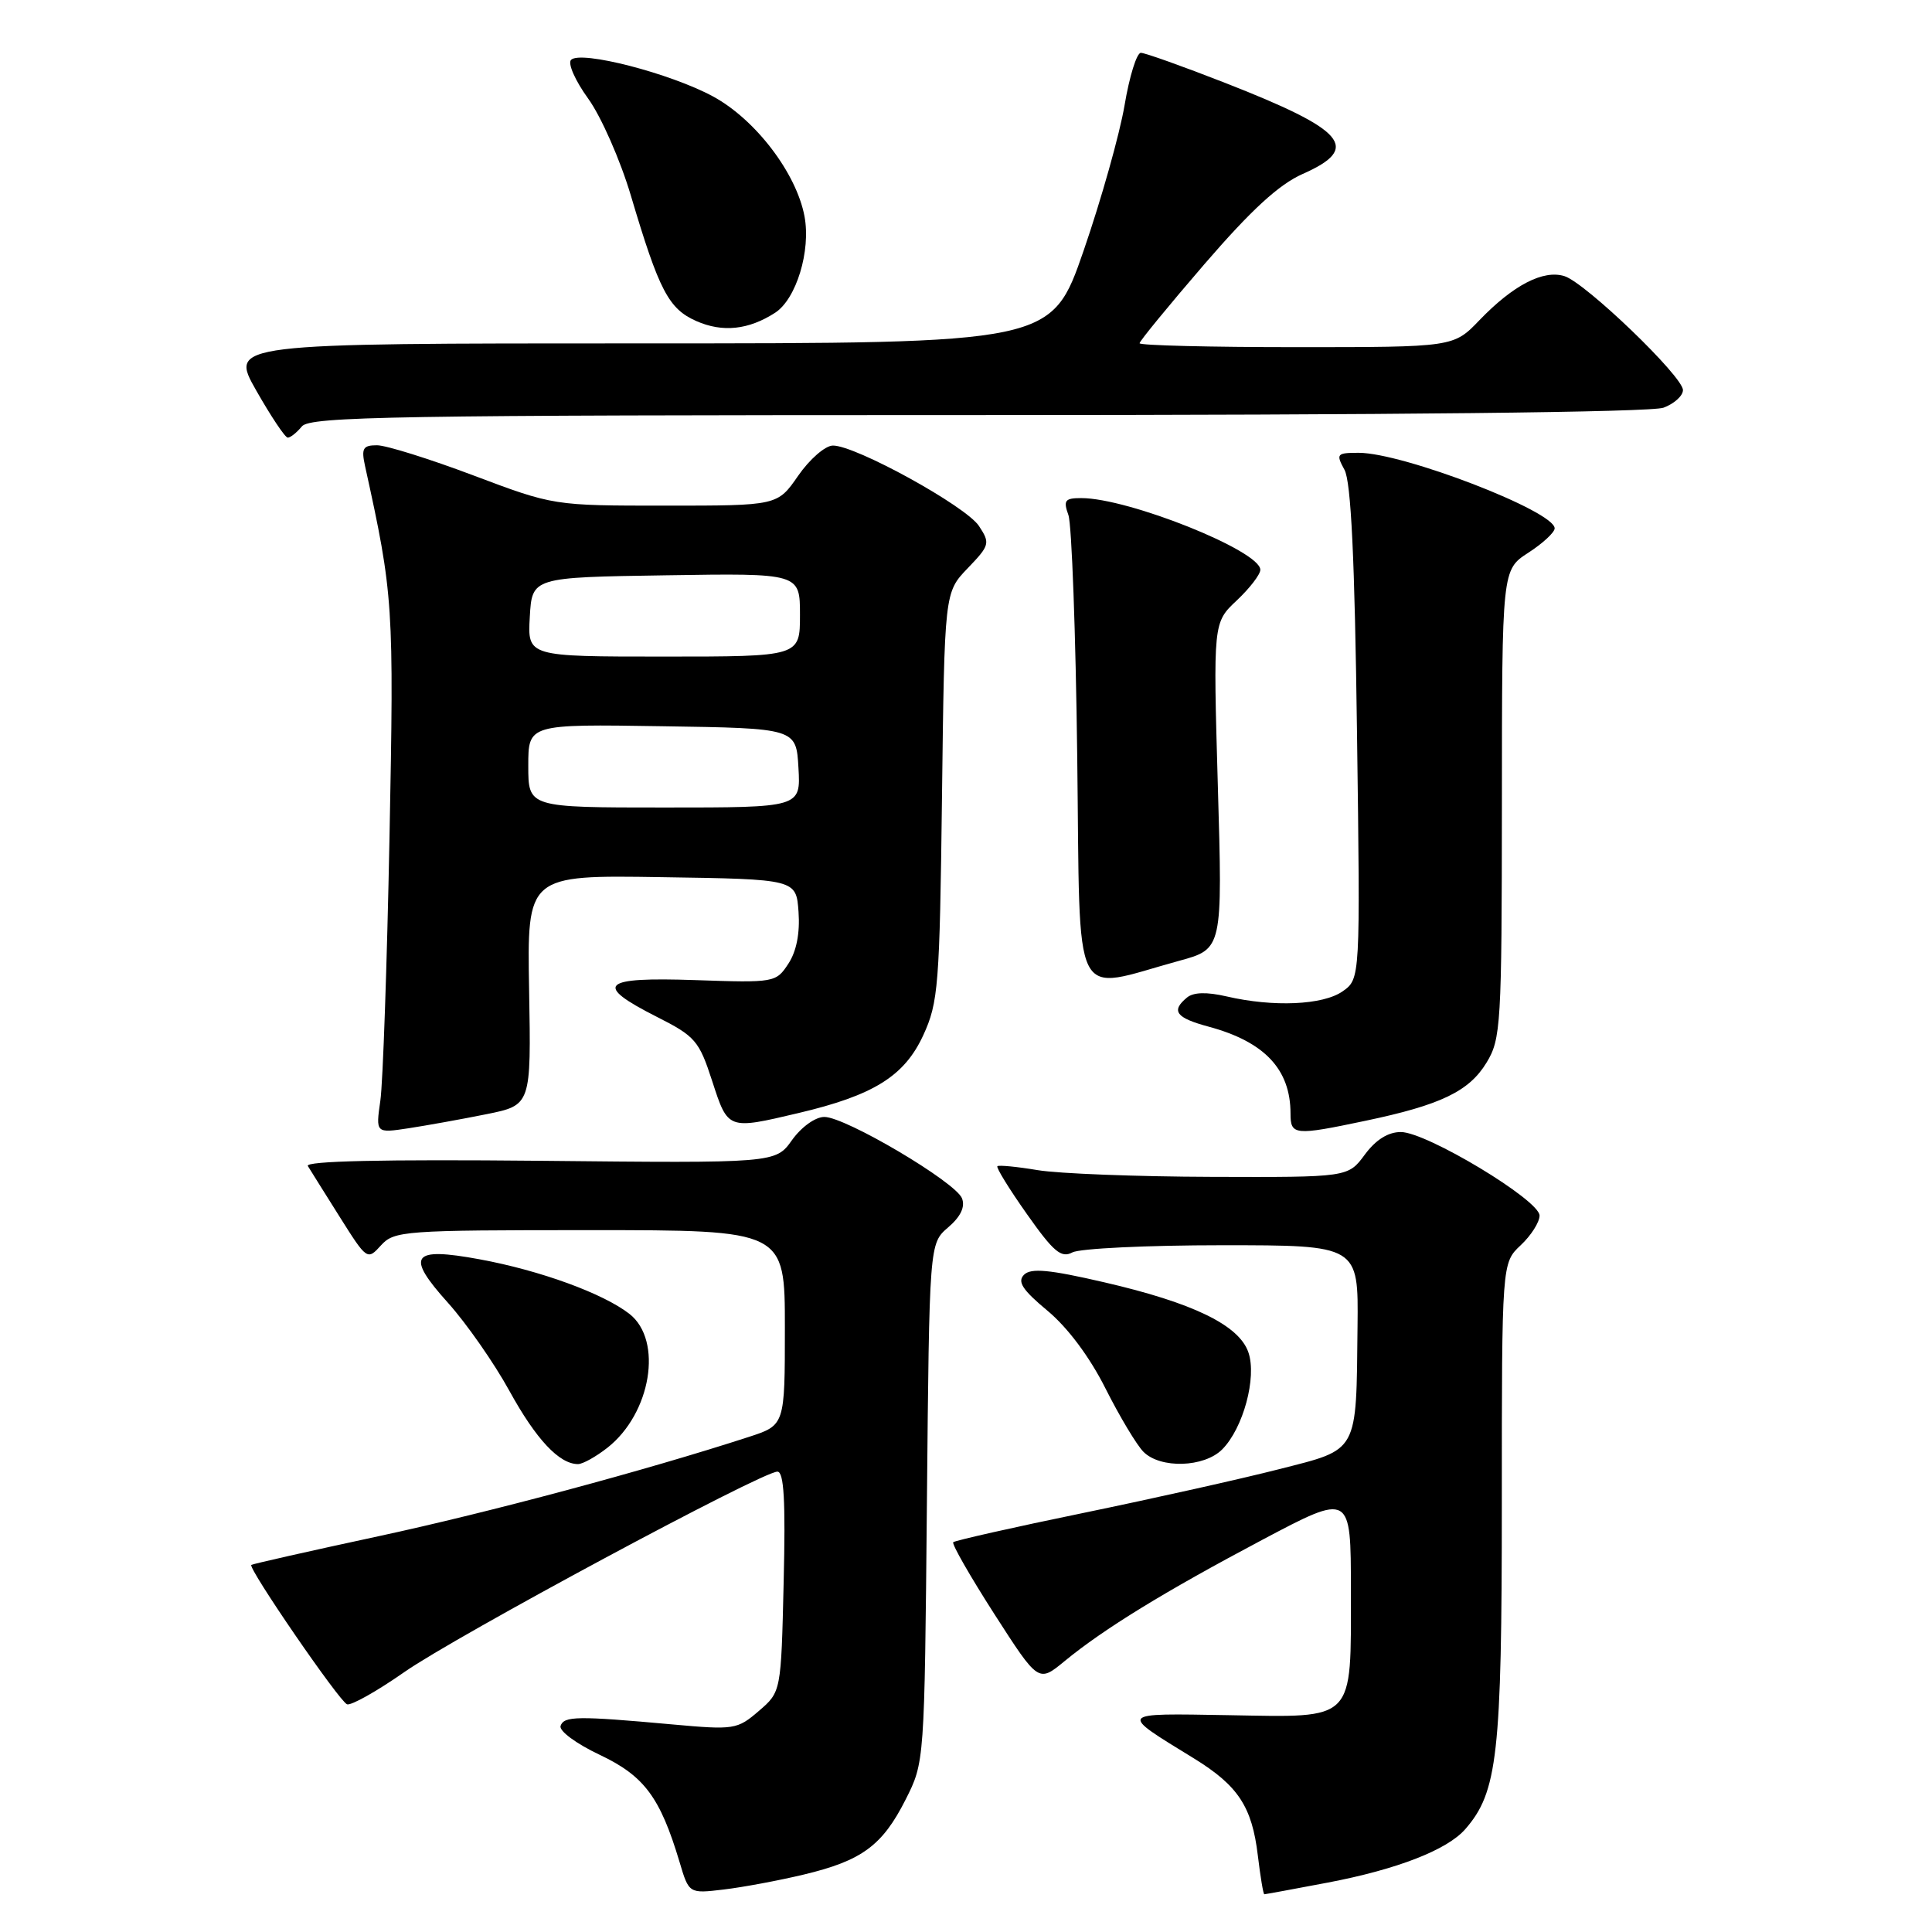 <?xml version="1.0" encoding="UTF-8" standalone="no"?>
<!DOCTYPE svg PUBLIC "-//W3C//DTD SVG 1.1//EN" "http://www.w3.org/Graphics/SVG/1.1/DTD/svg11.dtd" >
<svg xmlns="http://www.w3.org/2000/svg" xmlns:xlink="http://www.w3.org/1999/xlink" version="1.1" viewBox="0 0 256 256">
 <g >
 <path fill="currentColor"
d=" M 106.50 248.39 C 114.20 246.55 116.92 244.55 120.00 238.45 C 122.50 233.50 122.50 233.50 122.82 199.14 C 123.14 164.78 123.14 164.78 125.63 162.64 C 127.29 161.22 127.91 159.92 127.47 158.79 C 126.65 156.64 112.04 148.00 109.23 148.00 C 108.04 148.00 106.20 149.32 104.95 151.06 C 102.77 154.13 102.77 154.13 71.48 153.81 C 50.80 153.61 40.39 153.84 40.79 154.50 C 41.13 155.05 43.03 158.10 45.03 161.27 C 48.62 166.97 48.68 167.01 50.48 165.02 C 52.23 163.09 53.51 163.00 78.15 163.00 C 104.00 163.00 104.00 163.00 104.00 175.92 C 104.00 188.84 104.00 188.84 99.25 190.39 C 85.56 194.84 64.83 200.40 50.10 203.57 C 40.99 205.53 33.43 207.24 33.30 207.36 C 32.85 207.81 45.00 225.50 45.99 225.83 C 46.54 226.01 49.94 224.10 53.56 221.57 C 60.41 216.78 100.95 195.00 103.01 195.00 C 103.88 195.00 104.10 198.85 103.84 209.59 C 103.50 224.18 103.50 224.18 100.54 226.72 C 97.69 229.17 97.28 229.24 89.04 228.49 C 76.47 227.35 74.73 227.38 74.28 228.69 C 74.05 229.35 76.35 231.05 79.46 232.52 C 85.37 235.32 87.47 238.14 90.04 246.71 C 91.29 250.92 91.29 250.92 95.90 250.37 C 98.43 250.07 103.20 249.18 106.50 248.39 Z  M 175.90 249.46 C 185.10 247.71 191.73 245.14 194.15 242.38 C 198.44 237.47 199.00 232.51 199.00 199.14 C 199.00 167.35 199.00 167.35 201.50 165.00 C 202.88 163.71 204.00 161.94 204.00 161.07 C 204.00 159.02 189.02 150.00 185.62 150.00 C 183.93 150.00 182.30 151.02 180.84 153.00 C 178.62 156.00 178.62 156.00 160.56 155.94 C 150.63 155.91 140.25 155.51 137.50 155.05 C 134.75 154.59 132.35 154.36 132.16 154.53 C 131.97 154.70 133.73 157.56 136.07 160.87 C 139.60 165.88 140.62 166.74 142.10 165.95 C 143.07 165.43 152.00 165.00 161.93 165.00 C 180.00 165.00 180.00 165.00 179.88 175.75 C 179.70 192.68 180.09 191.97 169.50 194.67 C 164.55 195.94 152.90 198.54 143.61 200.46 C 134.32 202.37 126.54 204.13 126.31 204.35 C 126.09 204.58 128.54 208.85 131.75 213.86 C 137.60 222.96 137.60 222.96 141.05 220.12 C 146.28 215.82 154.27 210.92 167.25 204.04 C 179.00 197.82 179.00 197.82 179.00 210.72 C 179.00 228.28 179.70 227.56 162.82 227.27 C 148.03 227.02 148.17 226.84 158.19 232.99 C 164.07 236.61 165.90 239.40 166.67 245.87 C 167.01 248.69 167.39 251.00 167.53 251.00 C 167.67 251.00 171.43 250.31 175.90 249.46 Z  M 80.49 191.83 C 86.27 187.28 87.87 177.62 83.42 174.11 C 79.96 171.40 71.59 168.34 63.53 166.86 C 54.52 165.20 53.70 166.34 59.36 172.63 C 61.80 175.35 65.47 180.60 67.50 184.30 C 71.03 190.72 74.10 194.00 76.59 194.00 C 77.22 194.00 78.97 193.02 80.49 191.83 Z  M 161.94 192.06 C 164.73 189.27 166.56 182.51 165.42 179.20 C 164.19 175.59 158.09 172.63 146.31 169.91 C 139.02 168.22 136.61 168.00 135.69 168.91 C 134.77 169.83 135.48 170.92 138.80 173.68 C 141.47 175.90 144.39 179.80 146.50 184.01 C 148.37 187.72 150.63 191.49 151.52 192.38 C 153.77 194.63 159.55 194.45 161.94 192.06 Z  M 64.44 147.64 C 70.38 146.44 70.38 146.44 70.11 131.20 C 69.84 115.95 69.84 115.95 87.67 116.23 C 105.50 116.50 105.50 116.50 105.81 120.83 C 106.01 123.64 105.54 126.06 104.46 127.70 C 102.83 130.19 102.63 130.23 92.15 129.87 C 79.66 129.44 78.58 130.45 87.00 134.72 C 92.13 137.31 92.63 137.89 94.37 143.25 C 96.47 149.72 96.42 149.70 105.78 147.49 C 115.76 145.14 119.83 142.60 122.33 137.19 C 124.34 132.82 124.51 130.66 124.82 105.50 C 125.15 78.50 125.15 78.50 128.22 75.30 C 131.15 72.25 131.22 71.98 129.72 69.70 C 128.00 67.07 113.30 58.98 110.35 59.04 C 109.33 59.06 107.27 60.86 105.76 63.04 C 103.02 67.00 103.02 67.00 88.19 67.00 C 73.36 67.00 73.36 67.00 62.74 63.00 C 56.91 60.80 51.15 59.00 49.95 59.00 C 48.09 59.00 47.86 59.41 48.37 61.75 C 52.13 78.84 52.21 80.05 51.61 111.00 C 51.28 127.78 50.74 143.45 50.40 145.83 C 49.78 150.16 49.78 150.16 54.14 149.50 C 56.54 149.13 61.17 148.30 64.44 147.64 Z  M 180.93 148.51 C 190.90 146.42 194.66 144.61 196.97 140.81 C 198.88 137.68 198.99 135.82 199.01 106.50 C 199.02 75.50 199.02 75.50 202.51 73.24 C 204.43 72.00 206.00 70.54 206.00 70.01 C 206.00 67.74 185.92 60.00 180.04 60.00 C 177.12 60.00 177.00 60.14 178.15 62.25 C 179.02 63.84 179.51 74.00 179.81 97.11 C 180.25 129.71 180.25 129.71 177.90 131.36 C 175.30 133.18 168.73 133.47 162.53 132.03 C 159.88 131.42 158.14 131.47 157.28 132.18 C 155.13 133.96 155.81 134.87 160.16 136.04 C 167.56 138.04 171.00 141.69 171.00 147.55 C 171.00 150.44 171.53 150.49 180.93 148.51 Z  M 156.25 127.31 C 162.00 125.74 162.00 125.74 161.37 104.12 C 160.75 82.50 160.75 82.50 163.88 79.56 C 165.59 77.95 167.00 76.12 167.00 75.50 C 167.00 72.99 149.54 66.00 143.28 66.00 C 141.10 66.00 140.87 66.30 141.57 68.25 C 142.01 69.49 142.54 83.93 142.74 100.35 C 143.16 133.98 141.80 131.27 156.25 127.31 Z  M 40.00 56.50 C 41.09 55.19 52.28 55.00 129.56 55.00 C 184.52 55.00 218.84 54.63 220.43 54.02 C 221.85 53.49 223.00 52.44 223.00 51.69 C 223.00 49.88 210.10 37.48 207.30 36.59 C 204.50 35.71 200.52 37.77 196.05 42.41 C 192.61 46.00 192.61 46.00 171.80 46.00 C 160.36 46.00 151.00 45.77 151.00 45.48 C 151.00 45.20 154.88 40.47 159.61 34.98 C 165.82 27.79 169.46 24.45 172.61 23.05 C 180.38 19.62 178.36 17.25 162.33 10.98 C 156.73 8.79 151.71 7.00 151.17 7.00 C 150.62 7.00 149.65 10.13 149.01 13.95 C 148.36 17.78 145.92 26.44 143.59 33.20 C 139.34 45.50 139.34 45.50 84.87 45.50 C 30.41 45.50 30.41 45.50 33.95 51.74 C 35.90 55.17 37.78 57.99 38.13 57.99 C 38.47 58.00 39.32 57.33 40.00 56.50 Z  M 102.71 41.44 C 105.51 39.62 107.46 33.24 106.60 28.66 C 105.52 22.93 100.11 15.84 94.50 12.79 C 88.85 9.72 76.95 6.65 75.67 7.93 C 75.20 8.40 76.23 10.71 77.94 13.07 C 79.65 15.44 82.20 21.22 83.60 25.94 C 87.34 38.52 88.59 40.91 92.26 42.54 C 95.75 44.08 99.19 43.71 102.71 41.44 Z  M 70.00 101.48 C 70.00 95.95 70.00 95.95 87.75 96.23 C 105.50 96.50 105.50 96.50 105.80 101.75 C 106.10 107.00 106.10 107.00 88.05 107.00 C 70.00 107.00 70.00 107.00 70.00 101.48 Z  M 70.20 81.75 C 70.50 76.50 70.50 76.50 88.25 76.23 C 106.00 75.95 106.00 75.95 106.00 81.48 C 106.00 87.00 106.00 87.00 87.95 87.00 C 69.90 87.00 69.90 87.00 70.20 81.75 Z "/>
</g>
</svg>